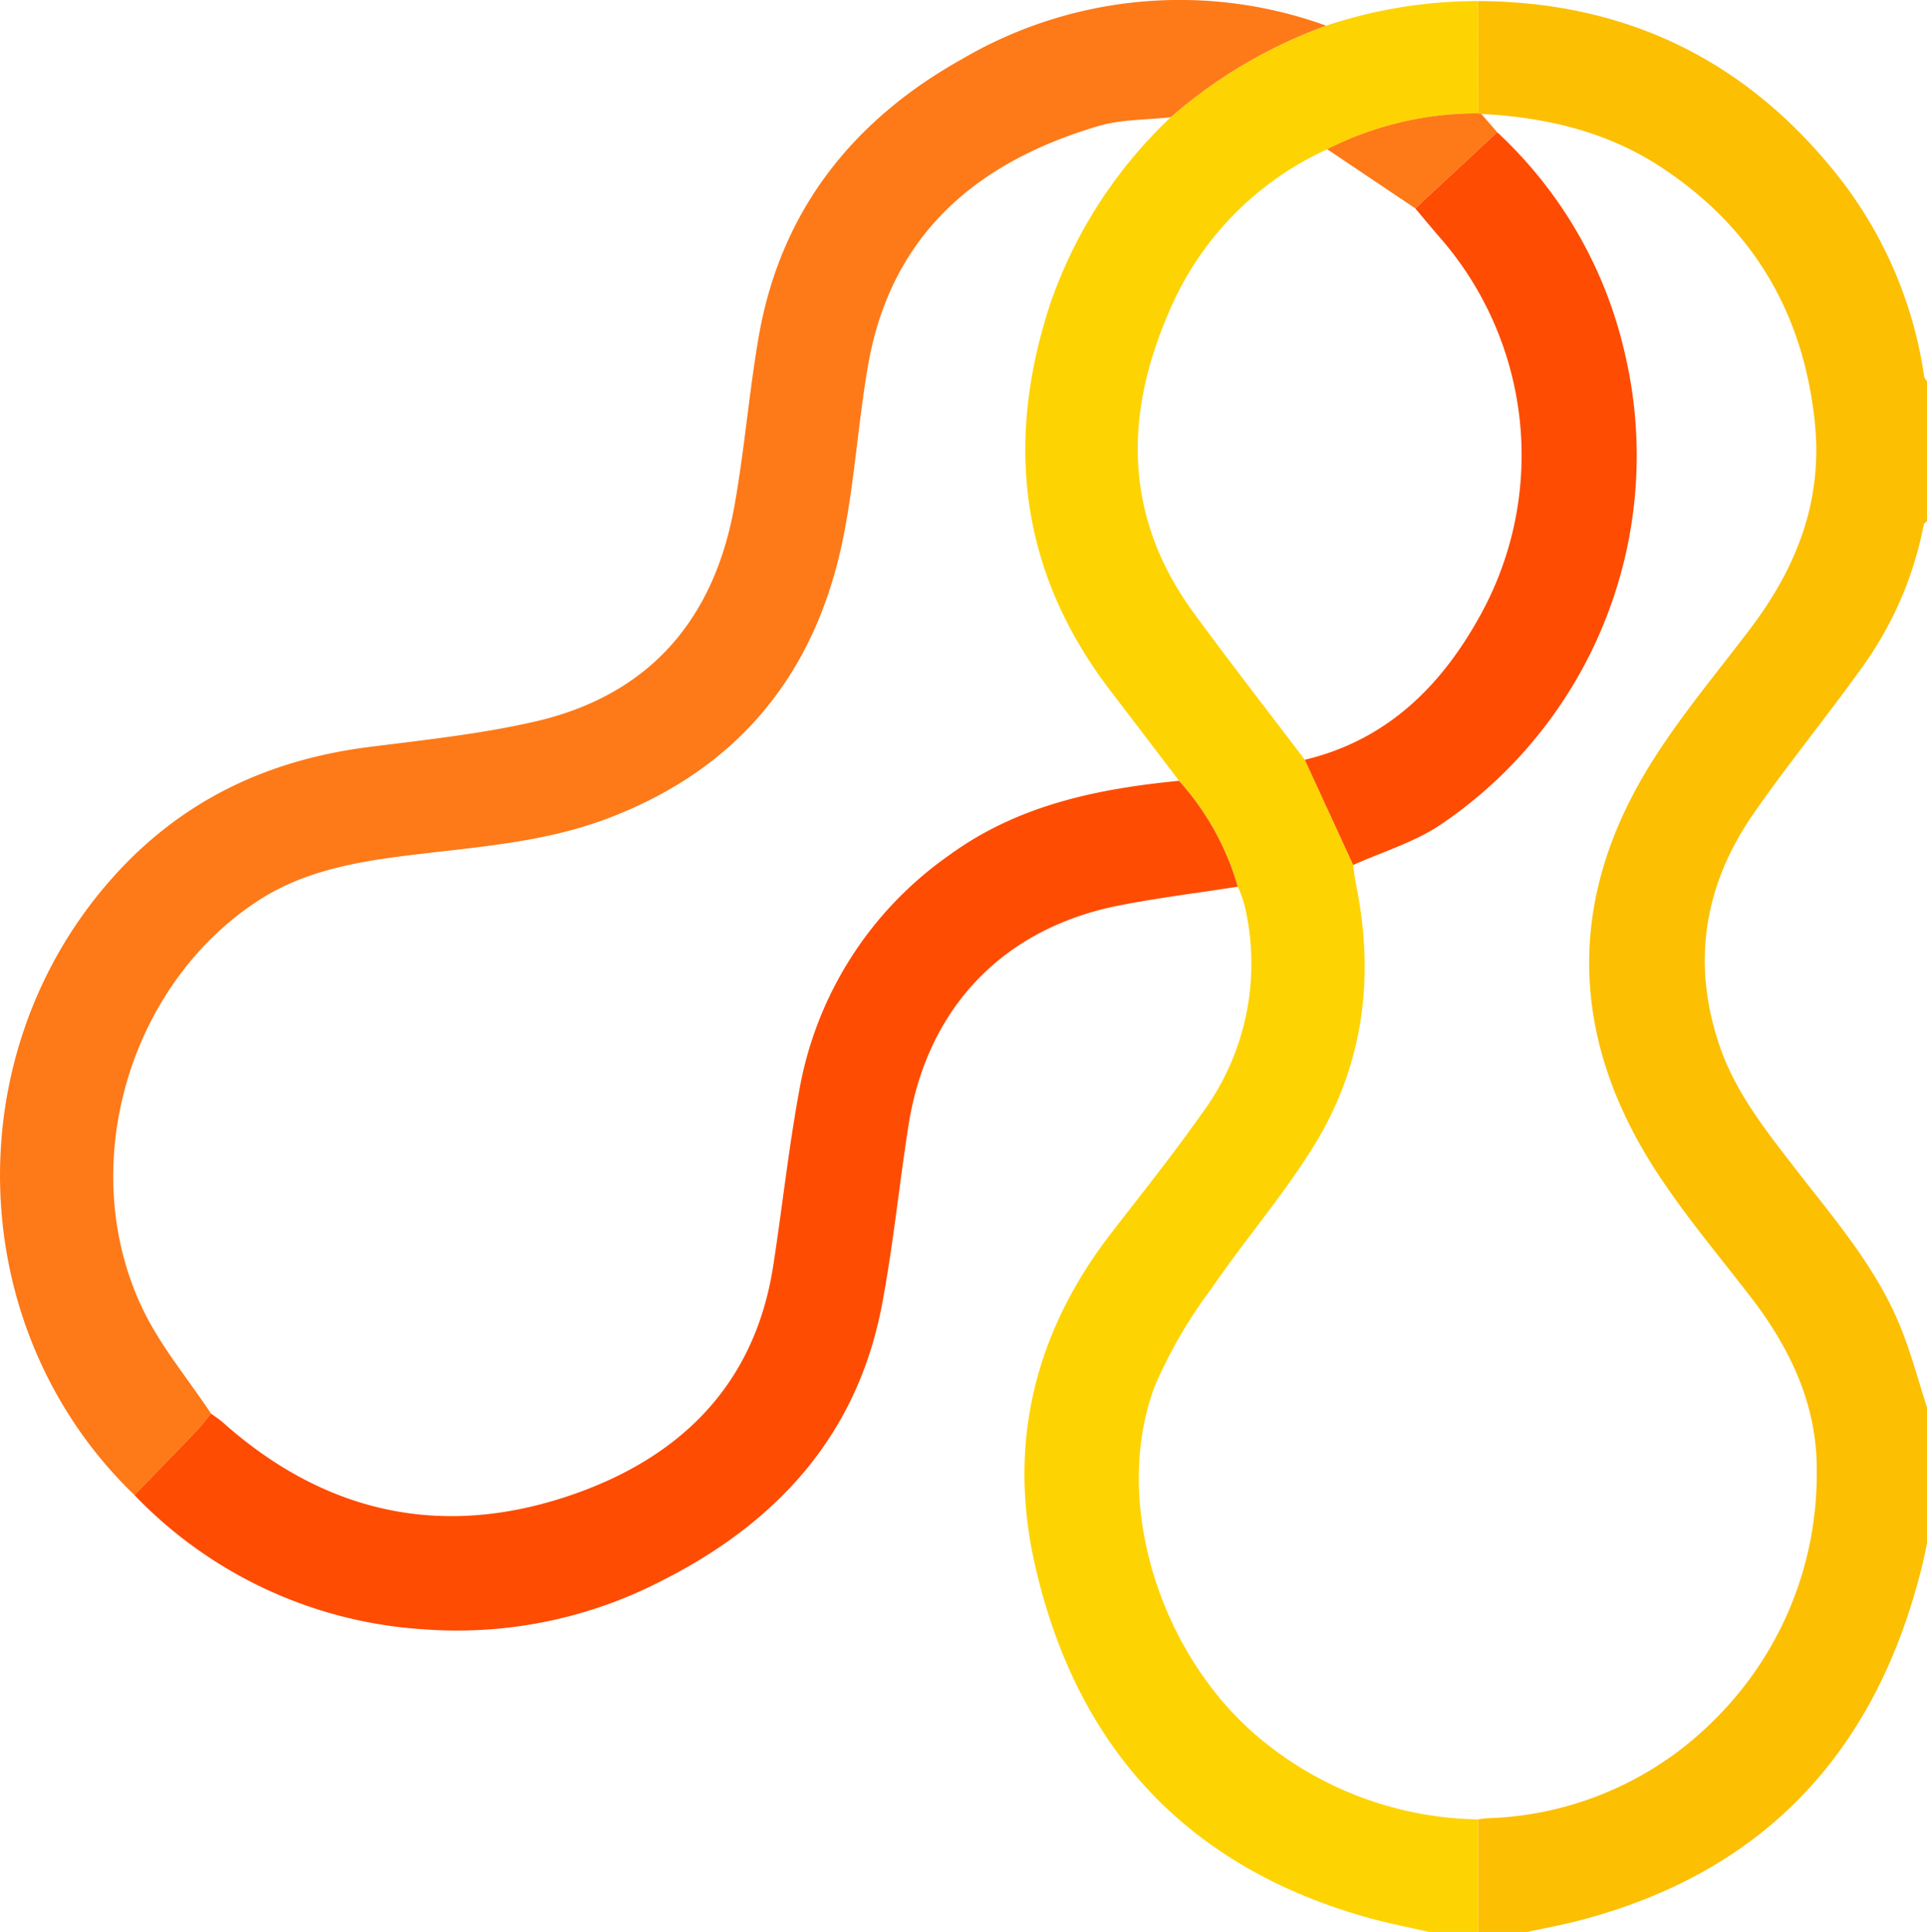 <svg xmlns="http://www.w3.org/2000/svg" width="181.512" height="182.017" viewBox="0 0 181.512 182.017">
  <g id="Grupo_165362" data-name="Grupo 165362" transform="translate(-2.165 -0.751)">
    <g id="Grupo_165363" data-name="Grupo 165363" transform="translate(2.165 0.751)">
      <path id="Trazado_236790" data-name="Trazado 236790" d="M392.477,1.04c13.788.049,25.048,5.452,33.662,16.176A39.62,39.62,0,0,1,434.5,36.43c.024.157.177.295.27.441V50.022c-.109.123-.292.233-.318.372a33.891,33.891,0,0,1-5.973,13.655c-3.27,4.556-6.831,8.906-10.031,13.508-4.659,6.7-5.888,14.019-3.243,21.848,1.5,4.446,4.385,8.047,7.2,11.69,3.715,4.8,7.737,9.423,9.988,15.175.929,2.372,1.591,4.849,2.375,7.277v12.8c-.148.678-.281,1.359-.445,2.032-4.269,17.445-14.736,28.917-32.324,33.5-1.617.422-3.266.719-4.9,1.074h-4.62q0-5.3,0-10.608c.294-.036.586-.09.88-.106a31.474,31.474,0,0,0,21.287-9.181,32.508,32.508,0,0,0,9.732-23.435c.09-6.208-2.444-11.574-6.174-16.431-3.026-3.94-6.258-7.753-8.952-11.911-7.768-11.989-8.525-24.5-1.362-36.966,2.9-5.042,6.754-9.542,10.277-14.211,4.355-5.771,6.805-12.037,6.026-19.43-1.078-10.229-5.785-18.206-14.331-23.893-5.16-3.434-10.967-4.8-17.079-5.108a1.711,1.711,0,0,1-.3-.053q0-5.29-.008-10.58" transform="translate(-253.253 -0.937)" fill="#fcbf02"/>
      <path id="Trazado_236791" data-name="Trazado 236791" d="M315.418,172.342V182.95H310.8c-1.928-.447-3.877-.818-5.781-1.352-17.165-4.819-27.521-16.185-31.372-33.394-2.548-11.382.051-21.81,7.2-31.073,2.854-3.7,5.781-7.349,8.468-11.167a23.748,23.748,0,0,0,4.081-19.856,13.882,13.882,0,0,0-.6-1.637,25.309,25.309,0,0,0-5.537-9.975q-3.223-4.227-6.446-8.454c-8.53-11.148-10.013-23.38-5.676-36.535a43.8,43.8,0,0,1,11.339-17.531,46.069,46.069,0,0,1,14.64-8.625,45.057,45.057,0,0,1,14.306-2.316q0,5.291.007,10.581A31.42,31.42,0,0,0,301.2,15a29.412,29.412,0,0,0-14.947,15.44c-4.219,9.772-4.137,19.319,2.369,28.22C292.043,63.33,295.6,67.9,299.1,72.512l4.557,9.91c.081.583.129,1.173.248,1.749,1.814,8.756.744,17.136-3.971,24.748-2.915,4.706-6.581,8.938-9.707,13.522a44.327,44.327,0,0,0-5.287,9.153c-4.124,11.088.711,25.879,10.5,33.588a32.888,32.888,0,0,0,19.976,7.161" transform="translate(-176.194 -0.933)" fill="#fed302"/>
      <path id="Trazado_236794" data-name="Trazado 236794" d="M127.084,3.17a46.068,46.068,0,0,0-14.641,8.625c-2.273.258-4.641.191-6.8.828-11.522,3.4-19.607,10.258-21.733,22.665-.908,5.3-1.245,10.7-2.288,15.969-2.545,12.848-9.832,21.906-22.212,26.6-6.323,2.4-13.044,2.727-19.654,3.593-4.665.611-9.23,1.528-13.246,4.139-12.274,7.977-17.263,25.165-10.919,38.456,1.679,3.519,4.275,6.6,6.45,9.882-.444.538-.858,1.1-1.338,1.607-1.945,2.035-3.912,4.051-5.87,6.074C-1.341,126.04-2.1,99.851,12.987,83.2c6.49-7.161,14.542-10.882,23.984-12.079,5.215-.661,10.477-1.215,15.587-2.389,10.721-2.464,16.843-9.551,18.772-20.24.954-5.29,1.38-10.674,2.293-15.972,2.053-11.9,8.878-20.474,19.237-26.25a40.519,40.519,0,0,1,34.224-3.1" transform="translate(-2.165 -0.751)" fill="#fe7918"/>
      <path id="Trazado_236795" data-name="Trazado 236795" d="M37.675,274.281c1.958-2.023,3.924-4.038,5.87-6.074.48-.5.894-1.069,1.338-1.607.377.279.778.529,1.126.84,9.775,8.708,20.986,11.037,33.23,6.688,10.049-3.569,16.895-10.4,18.6-21.43.858-5.537,1.452-11.119,2.472-16.625a34.319,34.319,0,0,1,14.146-22.107c6.443-4.692,13.9-6.228,21.608-6.98a25.3,25.3,0,0,1,5.536,9.975c-3.727.582-7.479,1.042-11.178,1.769-10.948,2.151-18.122,9.683-19.848,20.771-.871,5.594-1.433,11.242-2.48,16.8-2.322,12.334-9.911,20.609-20.847,26.1a41.92,41.92,0,0,1-22.28,4.529,41.319,41.319,0,0,1-27.3-12.653" transform="translate(-25.009 -133.423)" fill="#fe4c02"/>
      <path id="Trazado_236797" data-name="Trazado 236797" d="M367.15,30.754l1.5,1.722q-1.226,1.138-2.451,2.275-2.635,2.451-5.267,4.9l-8.3-5.574a31.42,31.42,0,0,1,14.221-3.38,1.746,1.746,0,0,0,.3.052" transform="translate(-227.621 -20.019)" fill="#fe7917"/>
      <path id="Trazado_236800" data-name="Trazado 236800" d="M346.73,94.8c7.522-1.795,12.618-6.683,16.278-13.165A31.172,31.172,0,0,0,359.3,45.422c-.729-.848-1.442-1.711-2.163-2.566l5.267-4.9q1.224-1.139,2.452-2.275a40.744,40.744,0,0,1,12.018,20.829,41.957,41.957,0,0,1-17.435,44.458c-2.463,1.631-5.42,2.515-8.15,3.744L346.73,94.8" transform="translate(-223.825 -23.219)" fill="#fe4c02"/>
    </g>
  </g>
</svg>
